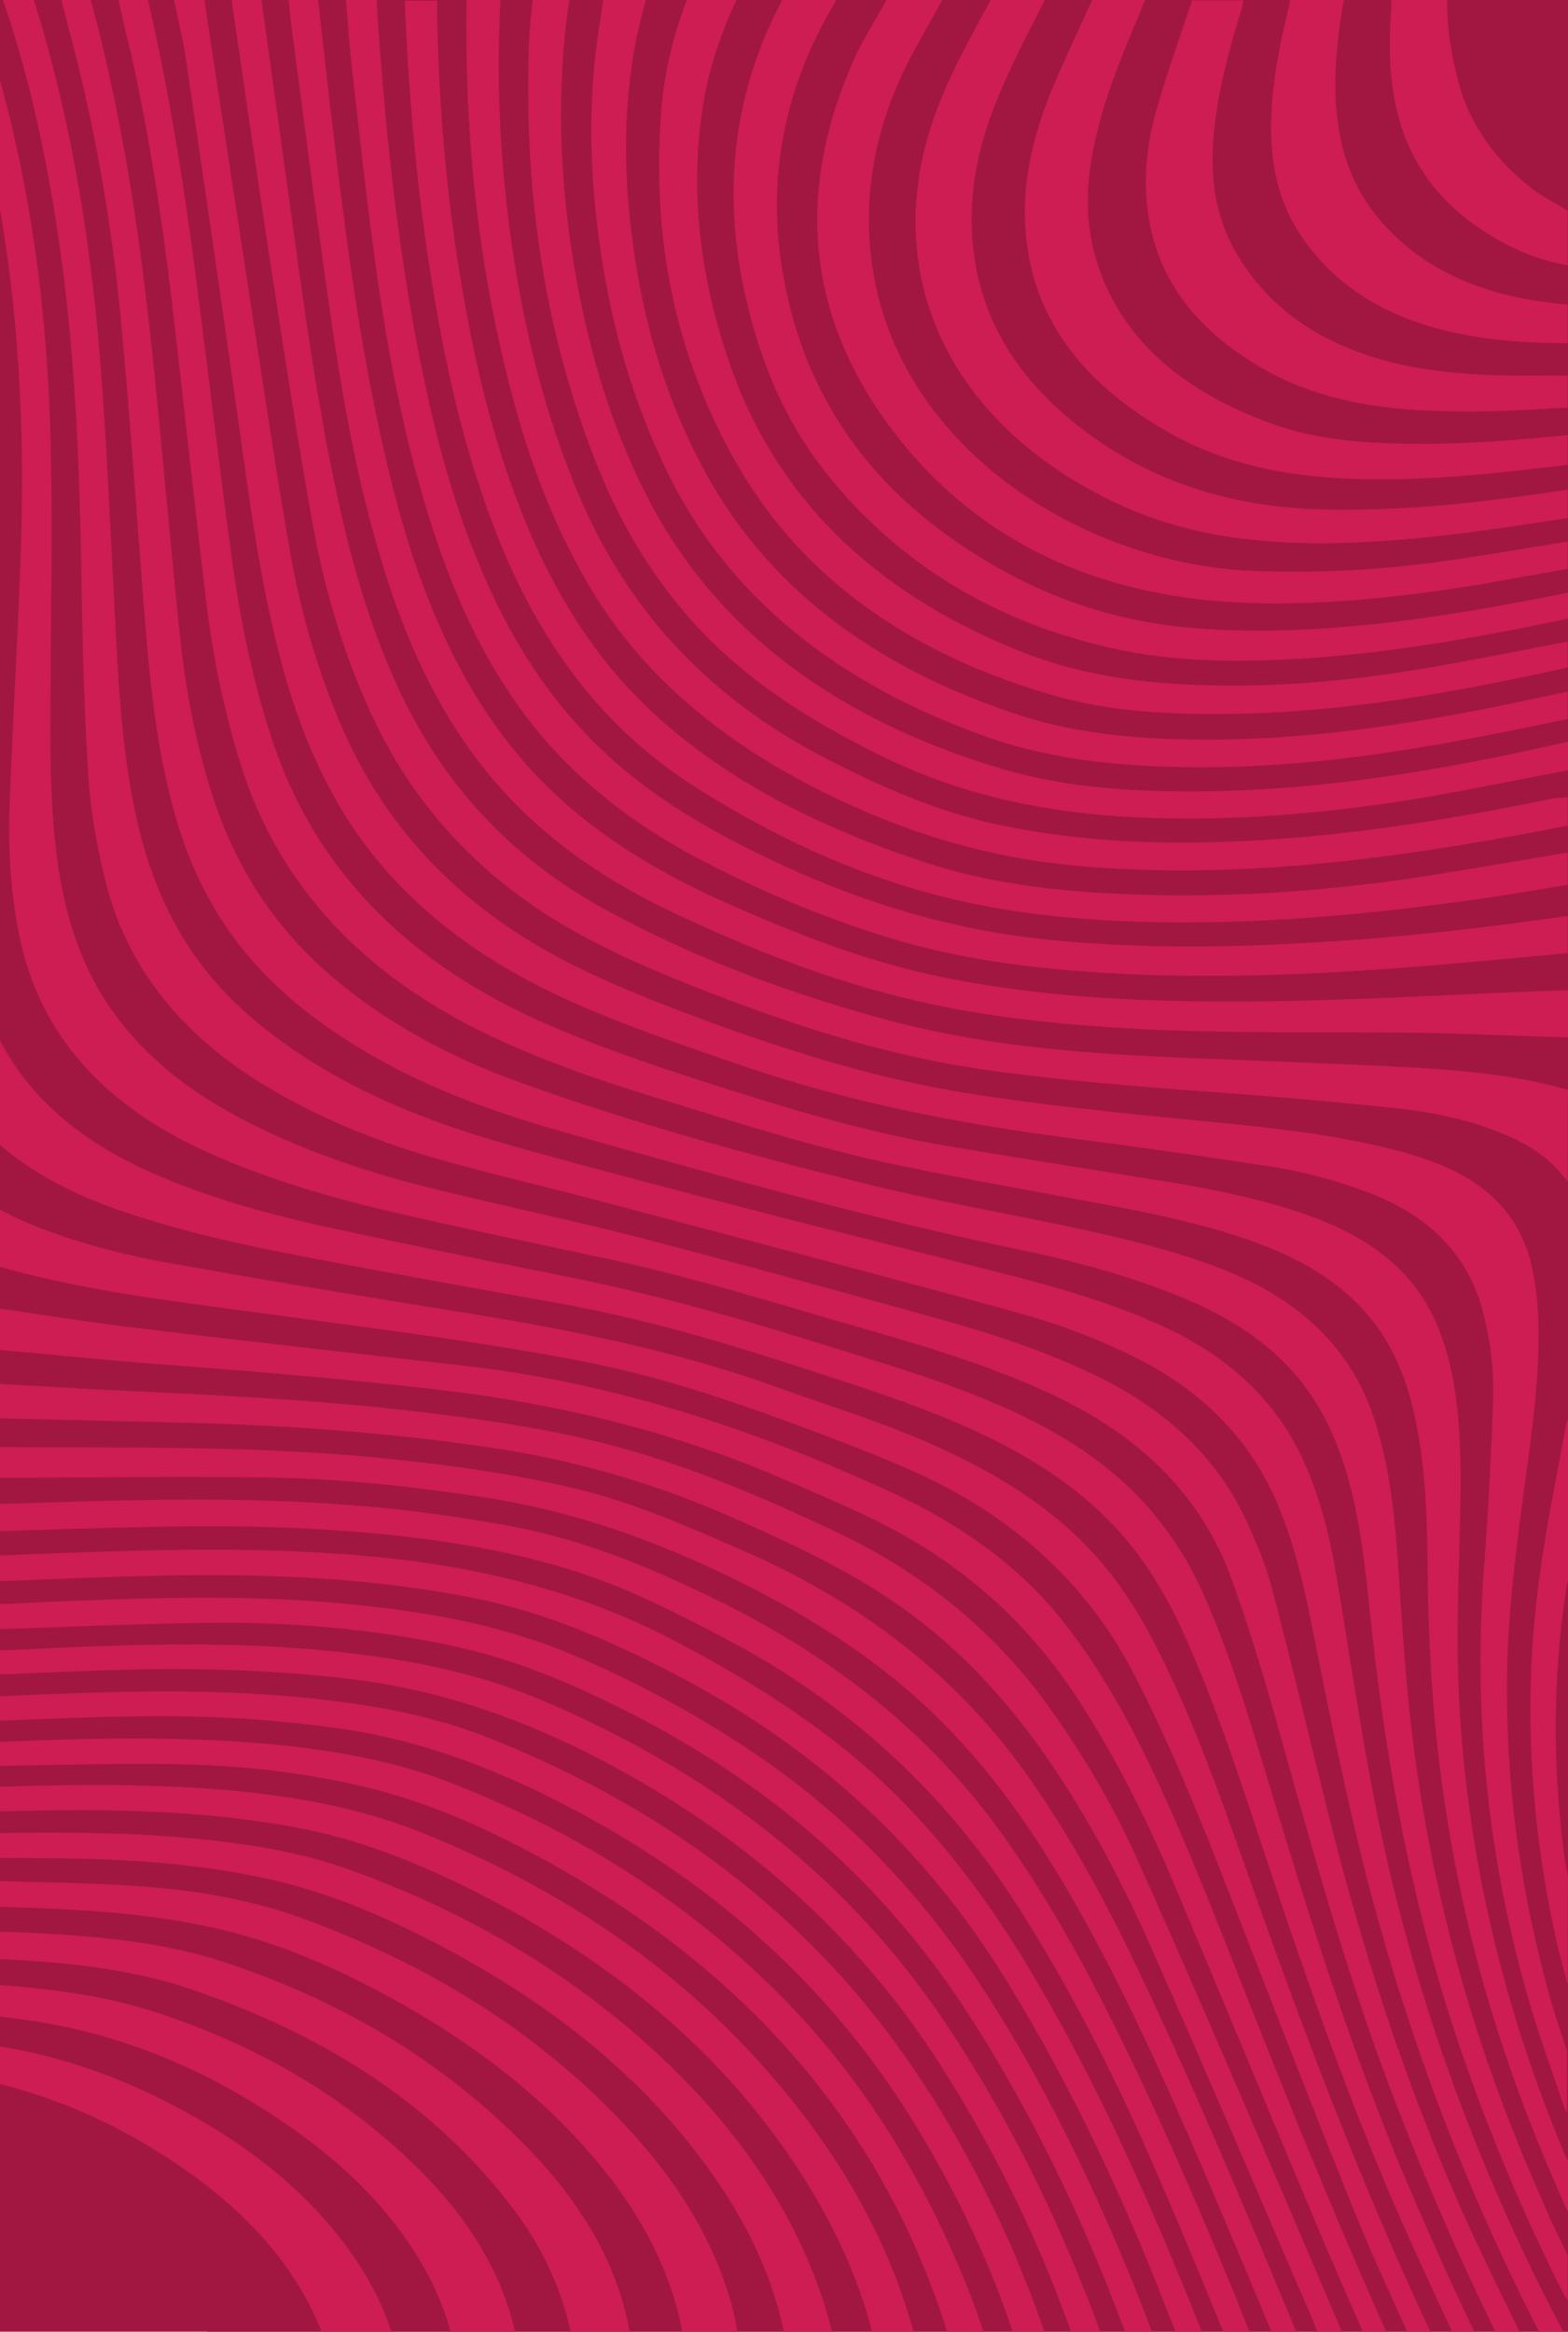 <svg width="689" height="1024" viewBox="0 0 689 1024" fill="none" xmlns="http://www.w3.org/2000/svg">
<rect x="689" y="1024" width="598" height="1024" transform="rotate(-180 689 1024)" fill="#A11741"/>
<g clip-path="url(#clip0)">
<rect width="1045" height="697" transform="translate(-8 1045) rotate(-90)" fill="#A11741"/>
<path d="M677.987 1045C674.502 1045 671.157 1045 667.672 1045C644.95 1000.97 625.294 955.967 608.287 910.265C589.887 860.384 575.947 809.667 561.728 758.949C555.594 736.935 548.903 714.92 541.097 693.184C532.175 668.801 516.702 647.622 493.561 630.763C477.251 618.78 458.572 610.002 439.056 602.617C414.382 593.143 388.732 586.176 363.222 578.791C330.603 569.177 298.122 559.424 264.527 552.318C233.72 545.769 203.052 539.36 172.384 532.254C144.085 525.705 116.484 517.485 90.556 505.781C45.53 485.299 17.51 454.367 8.589 411.452C4.546 391.945 3.431 372.299 4.267 352.653C5.522 317.123 7.752 281.593 9.007 246.063C11.098 189.355 8.449 132.925 -2.842 76.913C-4.376 69.667 -6.327 62.422 -8 55.037C-8 39.989 -8 24.941 -8 9.893C-6.048 15.606 -3.957 21.319 -2.285 27.171C13.746 81.929 20.856 137.662 22.25 193.953C23.086 229.761 22.389 265.57 22.25 301.379C22.11 327.852 21.692 354.186 25.595 380.52C28.662 400.863 34.378 420.509 45.808 438.622C60.864 462.448 83.446 480.143 110.629 493.659C135.582 506.199 162.347 515.116 190.087 521.943C220.337 529.467 251.005 535.737 281.116 543.54C324.608 554.826 367.822 566.809 411.036 578.791C434.734 585.34 457.875 592.864 479.621 603.175C510.986 617.944 534.127 638.983 547.37 667.268C552.109 677.3 556.291 687.611 559.079 698.061C567.304 729.271 574.692 760.482 582.498 791.832C597.693 853.417 616.93 913.888 643.277 972.826C654.15 996.931 666.278 1020.9 677.987 1045Z" fill="#CD1D53"/>
<path d="M688.861 1027.58C688.861 1032.88 688.721 1038.31 689 1043.61C689.139 1045.28 688.024 1045 687.048 1045C686.77 1044.16 686.491 1043.33 686.073 1042.49C651.78 979.235 625.434 913.609 606.336 845.893C594.069 802.56 585.426 758.809 576.644 714.919C572.88 696.109 568.698 677.439 560.891 659.465C548.903 631.737 527.854 610.28 497.604 595.511C482.827 588.265 467.354 582.274 451.323 577.676C426.649 570.709 401.697 564.161 376.744 557.473C340.361 547.719 303.977 538.105 267.594 528.491C242.92 521.943 217.828 516.091 193.294 509.263C167.644 502.018 143.249 492.265 120.806 479.307C80.937 456.456 55.427 425.385 45.948 385.396C42.602 371.463 39.954 357.251 38.978 343.039C37.166 315.59 36.329 288.002 35.911 260.414C35.075 210.115 33.541 159.815 26.432 109.655C21.135 72.453 13.607 35.669 1.2 -0.279C5.661 -0.279 10.261 -0.279 14.722 -0.279C15.14 0.836 15.559 1.951 15.837 3.065C31.59 54.479 39.954 106.729 44.136 159.676C47.063 197.017 48.596 234.498 50.548 271.839C51.942 298.591 53.336 325.483 58.494 352.095C62.397 372.438 68.67 392.084 79.683 410.615C94.877 436.253 118.018 455.62 145.758 471.504C170.571 485.716 197.894 495.609 226.331 503.551C259.648 512.886 293.104 521.664 326.56 530.303C365.174 540.335 403.788 549.809 442.401 559.702C466.378 565.833 490.076 572.66 512.101 582.971C540.818 596.347 561.17 615.853 572.88 641.769C579.989 657.514 584.171 673.955 586.959 690.536C592.675 723.697 597.414 757.137 603.827 790.159C619.579 871.112 647.319 948.999 686.909 1023.96C687.467 1025.63 688.303 1026.61 688.861 1027.58Z" fill="#CD1D53"/>
<path d="M688.861 990.521C688.861 997.069 688.861 1003.62 688.861 1010.17C688.303 1009.19 687.606 1008.36 687.048 1007.38C669.902 973.522 655.265 938.828 642.998 903.437C620.555 838.926 608.566 772.882 601.736 706.141C599.784 686.913 597.554 667.685 592.256 648.736C587.935 633.688 581.662 619.197 571.346 606.239C557.825 589.38 539.284 577.815 517.956 569.177C496.21 560.399 473.348 554.129 450.068 549.252C381.484 535.04 314.85 516.091 248.078 497.281C218.525 488.921 189.948 478.749 164.02 463.841C138.231 449.071 116.205 431.376 100.314 408.386C88.047 390.83 80.38 371.881 75.361 352.095C67.834 323.393 65.464 294.272 63.094 265.151C59.888 223.909 57.1 182.527 53.197 141.284C49.851 105.615 44.136 70.224 35.911 35.112C33.123 23.269 29.917 11.565 26.85 -0.279C31.172 -0.279 35.493 -0.279 39.675 -0.279C39.954 0.418 40.233 1.115 40.372 1.811C54.87 55.594 62.397 110.213 67.973 165.11C71.737 203.009 75.082 240.768 78.986 278.667C81.495 302.353 85.816 325.761 93.204 348.891C102.684 378.569 118.715 405.181 144.225 427.475C168.62 448.793 197.615 464.398 229.677 475.823C278.328 493.24 328.512 507.034 379.253 519.574C409.503 527.098 440.45 532.532 470.978 538.941C493.561 543.818 516.005 549.113 537.333 557.473C571.207 570.709 593.65 592.306 603.687 622.681C609.403 639.958 611.912 657.514 613.445 675.209C615.257 698.06 616.373 721.05 618.603 743.901C625.852 820.255 645.507 894.381 677.569 965.998C681.054 974.637 685.097 982.579 688.861 990.521Z" fill="#CD1D53"/>
<path d="M52.081 -9.15527e-05C56.403 -9.13638e-05 60.724 -9.11749e-05 65.046 -9.09861e-05C65.185 0.836 65.464 1.533 65.603 2.369C74.664 42.357 81.077 82.625 86.234 123.031C91.532 163.717 96.271 204.402 101.847 245.087C105.472 271.7 110.769 298.034 119.272 323.95C137.812 380.798 178.099 422.737 240.271 449.768C261.6 459.103 283.764 466.767 306.208 474.012C342.73 485.855 379.393 497.141 417.867 503.551C449.232 508.845 480.736 513.722 512.241 518.877C534.266 522.5 556.152 526.819 576.922 534.483C599.226 542.703 617.07 555.104 627.664 574.053C632.264 582.274 635.192 591.052 637.283 599.969C641.743 619.894 642.022 639.958 641.743 660.161C641.186 689.143 639.652 717.985 641.186 746.966C644.81 815.657 660.702 882.259 687.885 946.909C688.303 947.745 688.861 948.442 689.279 949.278C689.279 956.663 689.279 964.187 689.279 971.571C688.861 970.735 688.164 970.039 687.885 969.203C683.563 959.171 679.103 949.139 675.06 938.967C654.568 888.111 640.628 836 633.519 782.635C629.197 750.728 627.525 718.821 627.246 686.774C627.106 664.899 626.27 643.023 621.53 621.427C618.324 606.657 612.888 592.585 602.99 579.905C590.305 563.743 572.322 553.153 551.691 545.629C530.363 537.827 507.919 533.229 485.337 528.909C455.644 523.336 425.813 518.181 396.26 512.05C358.204 504.247 321.542 492.265 284.74 480.979C261.6 473.873 238.877 465.791 217.27 455.759C159.977 429.007 122.618 389.297 105.75 335.793C98.362 312.107 93.483 288.141 90.556 263.758C85.259 220.007 80.659 176.117 75.501 132.367C71.179 96.001 65.603 59.774 57.657 23.826C55.706 16.023 53.754 8.081 52.081 -9.15527e-05Z" fill="#CD1D53"/>
<path d="M76.477 3.05176e-05C80.937 3.07126e-05 85.537 3.09136e-05 89.998 3.11086e-05C89.998 0.836 89.998 1.672 90.138 2.369C97.247 48.627 104.217 94.886 111.326 141.005C116.624 175.142 121.642 209.279 127.636 243.276C132.097 268.495 139.206 293.297 149.383 317.401C169.317 364.496 204.167 401.001 255.884 425.803C276.376 435.695 297.844 443.777 319.451 451.579C353.185 463.562 387.478 474.012 423.582 479.864C455.644 485.019 488.125 488.363 520.605 491.568C545.139 493.937 569.813 496.166 593.929 500.764C606.893 503.272 619.718 506.337 631.846 511.075C654.847 520.131 668.508 535.319 673.108 556.219C674.642 563.464 675.618 570.988 675.896 578.373C676.872 603.871 673.108 629.229 669.623 654.588C666.138 680.783 662.793 706.977 662.235 733.451C661.399 782.914 668.09 831.541 681.751 879.611C683.842 886.717 686.351 893.684 688.582 900.79C688.582 909.847 688.582 918.903 688.582 927.96C688.164 927.124 687.606 926.288 687.327 925.452C682.309 910.404 676.733 895.356 672.272 880.169C653.592 816.633 647.18 752.261 652.198 686.913C654.011 662.809 655.265 638.704 656.102 614.599C656.52 601.223 654.847 587.847 651.223 574.611C644.671 551.342 628.779 534.622 603.13 524.451C588.214 518.599 572.601 514.419 556.57 512.05C528.411 507.731 500.252 503.69 471.954 500.067C422.188 493.658 373.398 484.183 326.56 468.16C297.983 458.267 269.267 448.793 242.362 435.835C202.076 416.328 170.432 389.855 149.522 354.603C136.418 332.449 128.054 308.902 122.06 284.797C112.86 248.292 108.538 211.369 103.241 174.445C96.55 126.933 89.58 79.559 82.61 32.186C81.356 21.457 78.707 10.729 76.477 3.05176e-05Z" fill="#CD1D53"/>
<path d="M-8 437.646C-7.721 438.203 -7.442 438.621 -7.303 439.179C3.71 474.151 29.638 498.813 67.137 515.255C89.998 525.287 114.254 532.253 138.928 537.827C173.22 545.351 207.791 552.457 242.362 559.284C281.813 566.947 320.287 577.537 358.204 589.38C383.435 597.322 408.806 604.567 433.062 614.599C453.414 622.959 472.372 632.991 488.543 646.507C508.616 663.087 521.859 683.151 531.06 705.166C541.933 731.082 549.879 757.555 557.825 784.168C574.413 839.205 591.838 894.241 613.863 948.024C627.106 979.513 641.186 1011.14 656.799 1042.21C657.217 1043.19 657.496 1044.02 657.914 1045C654.429 1045 651.083 1045 647.598 1045C647.319 1044.16 647.041 1043.47 646.622 1042.63C636.028 1019.36 625.015 996.233 614.7 972.825C590.444 917.231 570.928 860.383 552.109 803.257C542.491 774.136 532.733 745.155 519.908 716.87C512.38 700.429 503.18 684.823 490.216 670.89C472.372 651.662 449.65 637.729 424.14 626.443C402.394 616.829 379.532 609.444 356.67 602.059C321.402 590.495 285.716 579.766 248.635 572.939C210.719 566.111 172.941 559.423 135.164 552.178C107.981 547.023 81.077 541.171 55.009 532.393C31.311 524.451 9.983 513.443 -6.467 496.723C-6.885 496.305 -7.442 496.027 -7.861 495.609C-8 476.381 -8 457.013 -8 437.646Z" fill="#CD1D53"/>
<path d="M688.86 518.738C687.606 517.345 686.351 515.812 685.097 514.419C679.381 507.731 671.714 502.854 663.211 499.092C647.459 492.125 630.452 488.503 613.027 486.691C586.262 483.765 559.358 481.536 532.593 479.585C498.58 477.077 464.705 474.43 431.11 469.553C392.357 463.841 355.834 452.555 320.008 439.039C298.959 431.097 278.188 422.737 258.672 412.427C212.81 388.322 181.584 354.325 162.486 312.107C150.498 285.773 142.552 258.603 137.534 230.875C131.121 195.345 125.545 159.537 120.109 123.867C113.836 83.461 108.12 43.054 102.126 2.647C101.987 1.811 101.987 0.836 101.847 4.76837e-06C106.169 4.95727e-06 110.49 5.14616e-06 114.811 5.33505e-06C114.951 0.836 115.23 1.533 115.23 2.369C119.133 30.514 123.036 58.52 126.939 86.665C133.073 130.695 138.788 174.585 148.267 218.196C154.401 246.62 162.347 274.626 174.753 301.657C193.433 342.342 222.846 376.061 266.757 399.887C305.789 421.065 347.888 436.81 392.078 448.514C428.043 457.989 465.263 461.751 502.622 463.701C538.587 465.513 574.831 466.488 610.796 468.299C637.282 469.553 663.629 471.365 689 478.61C688.861 491.847 688.86 505.223 688.86 518.738Z" fill="#CD1D53"/>
<path d="M-8 553.989C-8 545.072 -8 536.154 -8 527.376C-0.751 530.86 6.358 534.761 13.886 537.826C33.123 545.629 53.615 550.924 74.385 554.686C115.09 561.931 155.934 568.758 196.779 575.307C246.126 583.11 294.916 592.445 341.336 609.165C365.034 617.664 389.151 625.049 411.873 635.36C437.522 646.924 460.663 661.136 478.924 680.504C493.004 695.412 502.762 712.132 511.265 729.549C525.205 758.112 535.799 787.651 546.254 817.19C568.977 881.562 592.675 945.516 621.252 1008.22C626.828 1020.62 632.822 1032.88 638.537 1045.14C634.913 1045.14 631.149 1045.14 627.525 1045.14C627.106 1044.16 626.828 1043.05 626.409 1042.07C615.676 1017.69 604.105 993.586 594.208 968.924C573.856 918.485 554.479 867.907 534.684 817.468C523.672 789.462 511.962 761.596 497.883 734.426C476.833 694.158 443.238 663.923 396.818 644.138C380.229 637.032 363.222 630.622 346.215 624.352C316.523 613.484 286.413 603.592 254.63 597.6C211.834 589.38 168.48 583.946 125.127 578.094C80.38 571.824 35.075 567.365 -8 553.989Z" fill="#CD1D53"/>
<path d="M126.8 7.62939e-06C131.121 7.81829e-06 135.443 8.00718e-06 139.764 8.19608e-06C142.273 22.433 144.782 45.005 147.57 67.437C153.007 112.163 159.141 156.889 169.456 201.058C175.869 228.785 184.093 256.234 196.639 282.568C210.3 311.271 228.701 337.187 255.327 358.644C273.449 373.274 293.94 385.117 316.105 395.149C348.306 409.64 381.205 422.737 417.031 429.704C450.347 436.253 484.082 438.9 518.096 439.597C563.122 440.572 608.009 438.343 652.895 436.253C664.884 435.695 677.011 435.277 689 434.859C689 441.826 689 448.653 689 455.62C665.581 454.923 642.161 453.809 618.742 453.53C578.177 453.112 537.612 453.948 497.186 451.719C465.124 449.907 433.34 446.703 402.394 439.457C364.059 430.54 328.372 416.328 293.94 399.887C259.787 383.585 231.071 361.988 209.743 333.703C192.039 310.295 180.329 284.797 171.408 258.185C158.722 220.147 151.474 181.133 145.758 141.981C139.764 101.017 134.467 59.913 129.03 18.81C128.054 12.401 127.497 6.27 126.8 7.62939e-06Z" fill="#CD1D53"/>
<path d="M688.861 402.255C688.861 407.689 688.861 413.123 688.861 418.557C667.811 420.508 646.762 422.598 625.712 424.27C578.735 428.032 531.757 430.122 484.64 427.196C452.717 425.245 421.213 421.205 390.823 411.869C361.689 402.952 333.948 391.248 307.602 377.454C274.843 360.316 247.799 338.162 227.865 310.156C212.113 288.141 201.239 264.455 192.736 239.932C178.238 197.993 170.293 155.217 164.438 112.024C160.535 83.461 157.468 54.897 154.262 26.195C153.286 17.417 152.728 8.639 152.031 -0.139C156.492 -0.139 161.092 -0.139 165.553 -0.139C165.692 3.344 165.832 6.688 166.111 10.171C169.874 63.257 175.59 116.204 186.742 168.454C193.433 200.083 202.355 231.293 216.434 261.25C230.235 290.649 248.914 317.401 276.097 339.555C296.171 355.997 319.451 368.676 343.846 379.962C380.926 397.1 420.097 408.804 462.196 412.845C498.44 416.328 534.684 416.328 571.068 414.238C610.657 412.287 649.829 407.829 688.861 402.255Z" fill="#CD1D53"/>
<path d="M-8 592.167C-8 586.036 -8 579.766 -8 573.635C-7.024 573.775 -6.048 573.775 -5.212 573.914C17.092 577.119 39.257 580.741 61.561 583.389C109.096 589.101 156.771 594.396 204.446 599.83C271.218 607.493 332.694 628.254 391.52 655.285C422.049 669.357 448.117 687.889 467.493 712.551C481.155 729.967 492.028 748.499 501.646 767.727C517.399 799.495 530.223 832.238 543.188 864.981C566.886 925.452 591.42 985.644 618.603 1045C614.979 1045 611.215 1045 607.59 1045C607.312 1044.02 607.033 1042.91 606.615 1041.93C596.857 1019.36 586.82 996.791 577.341 974.219C556.291 924.337 535.799 874.456 514.75 824.714C503.319 797.823 490.076 771.489 473.766 746.409C452.438 713.526 423.582 686.774 384.969 667.825C372.562 661.694 359.737 656.26 346.912 650.687C298.541 629.508 247.241 616.689 193.433 610.419C150.637 605.403 107.841 601.92 64.906 598.715C40.511 596.765 16.256 594.257 -8 592.167Z" fill="#CD1D53"/>
<path d="M688.861 374.389C688.861 379.126 688.861 383.863 688.861 388.601C678.266 390.273 667.811 392.084 657.217 393.756C608.706 400.862 559.916 405.739 510.568 405.042C482.967 404.624 455.644 402.534 428.74 397.1C383.575 387.904 343.567 369.512 306.626 346.383C281.534 330.638 261.739 310.853 246.126 288.002C234.277 270.725 225.216 252.472 217.828 233.523C203.191 195.903 194.827 157.029 188.833 117.876C182.699 78.863 179.493 39.571 177.82 0.279C182.56 0.279 187.299 0.279 192.039 0.279C192.457 49.881 197.197 99.205 207.094 148.111C213.228 178.625 221.731 208.721 234.556 237.703C246.405 264.176 261.878 288.977 284.182 310.435C317.36 342.203 359.458 363.103 405.6 378.429C437.801 389.158 471.815 392.223 506.107 393.059C542.909 393.895 579.432 391.387 615.676 386.371C640.21 382.749 664.605 378.429 688.861 374.389Z" fill="#CD1D53"/>
<path d="M-8 622.681C-8 617.665 -8 612.509 -8 607.493C-6.327 607.493 -4.515 607.633 -2.842 607.633C12.771 608.469 28.523 609.444 44.136 610.28C89.301 612.37 134.606 614.321 179.493 619.476C210.997 623.099 242.223 627.418 272.612 635.778C305.929 644.974 336.876 658.35 367.265 672.701C406.994 691.372 438.219 717.706 461.639 750.589C476.554 771.628 489.519 793.643 499.695 816.493C518.235 857.736 536.078 899.118 553.921 940.5C568.977 975.333 583.753 1010.17 598.529 1045C594.905 1045 591.281 1045 587.517 1045C583.474 1035.11 579.432 1025.08 575.25 1015.18C552.249 962.097 529.666 908.871 506.107 855.925C493.561 827.501 479.064 799.773 461.081 773.439C442.68 746.548 420.516 722.165 391.52 702.658C370.332 688.307 346.634 677.439 322.796 666.849C289.48 652.08 254.63 641.63 217.549 636.057C171.826 629.09 125.685 625.885 79.404 624.771C50.269 624.074 21.135 623.377 -8 622.681Z" fill="#CD1D53"/>
<path d="M688.861 350.005C688.861 354.185 688.861 358.365 688.861 362.545C688.442 362.685 688.024 362.824 687.606 362.824C643.695 371.463 599.505 378.569 554.479 381.216C527.017 382.749 499.555 382.749 472.094 380.101C432.365 376.479 396.121 364.914 361.828 347.915C318.057 326.179 283.067 297.477 259.927 259.021C244.593 233.383 233.998 206.353 226.331 178.347C210.161 119.687 204.027 60.053 205.003 -0.139C209.882 -0.139 214.901 -0.139 219.919 -0.139C217.967 36.227 219.78 72.593 225.077 108.68C230.513 145.464 239.296 181.412 253.933 216.385C274.564 265.709 309.414 305.558 362.804 333.007C386.781 345.407 411.455 356.415 439.056 362.267C476.973 370.209 515.308 371.323 554.061 368.955C597.972 366.307 640.907 359.201 683.563 350.423C685.376 350.423 687.048 350.284 688.861 350.005Z" fill="#CD1D53"/>
<path d="M-8 649.294C-8 644.696 -8 640.237 -8 635.639C-6.885 635.639 -5.909 635.5 -4.794 635.5C11.795 635.5 28.383 635.639 44.833 635.639C86.931 635.778 128.891 636.336 170.711 640.655C199.288 643.581 227.447 647.482 255.187 654.31C280.279 660.58 303.28 670.89 326.421 680.922C379.811 704.191 421.91 737.352 452.438 781.103C471.118 807.716 486.173 835.861 499.834 864.424C526.599 920.576 550.297 977.702 574.134 1034.83C575.528 1038.17 576.783 1041.52 578.038 1044.86C574.413 1044.86 570.649 1044.86 567.025 1044.86C566.607 1043.75 566.467 1042.49 566.049 1041.52C551.691 1007.38 537.612 973.244 522.835 939.246C506.804 902.462 489.937 865.957 469.445 830.706C453.972 804.093 436.268 778.595 413.546 755.884C386.223 728.574 353.046 707.814 316.244 690.397C283.485 674.931 249.332 663.088 212.252 657.514C181.305 652.777 150.08 649.433 118.715 648.876C79.404 648.318 39.954 648.876 0.643 649.015C-2.145 649.015 -5.073 649.154 -8 649.294Z" fill="#CD1D53"/>
<path d="M233.998 1.53434e-05C239.296 1.55749e-05 244.732 1.58126e-05 250.169 1.60502e-05C249.472 5.155 248.635 10.311 248.217 15.327C244.593 51.971 246.963 88.337 253.654 124.564C259.509 156.193 268.709 187.125 283.625 216.663C314.014 276.855 367.544 315.869 439.613 337.465C469.306 346.383 500.671 347.915 531.896 347.497C572.462 346.801 612.191 341.367 651.501 333.703C664.047 331.335 676.593 328.409 689 325.761C689 329.941 689 334.121 689 338.301C687.467 338.58 686.073 338.859 684.539 339.137C665.441 342.76 646.483 346.661 627.246 350.005C584.868 357.111 542.072 361.013 498.719 358.923C460.942 357.111 424.837 349.727 391.52 333.982C358.901 318.516 329.209 299.985 306.068 274.905C285.576 252.611 271.358 227.671 261.042 200.919C238.041 141.423 230.095 80.256 232.465 17.974C232.744 12.122 233.441 5.991 233.998 1.53434e-05Z" fill="#CD1D53"/>
<path d="M389.569 1.65899e-05C397.793 1.69494e-05 405.879 1.73028e-05 414.103 1.76623e-05C410.2 6.967 406.157 14.073 402.254 21.179C385.805 50.996 378.835 82.067 383.017 114.811C393.472 195.763 474.882 247.317 549.6 250.661C577.201 251.775 604.663 250.521 631.846 246.759C650.944 244.251 669.902 240.768 688.861 237.842C688.861 241.883 688.861 245.784 688.861 249.825C676.036 252.054 663.211 254.423 650.386 256.652C617.767 261.947 584.868 265.709 551.412 264.873C482.27 263.201 428.461 237.145 391.939 188.657C353.046 137.104 350.119 81.649 375.768 24.941C379.671 16.441 384.969 8.36 389.569 1.65899e-05Z" fill="#CD1D53"/>
<path d="M301.747 1.57898e-05C308.996 1.61066e-05 316.384 1.64296e-05 323.633 1.67464e-05C316.523 15.048 311.365 30.514 308.856 46.677C302.862 84.854 307.88 122.335 320.426 159.119C340.361 217.221 382.459 259.439 447.28 285.633C473.627 296.362 501.786 300.263 530.781 300.96C561.867 301.796 592.675 299.009 623.064 293.993C645.089 290.371 666.975 285.912 688.861 281.732C688.861 285.633 688.861 289.395 688.861 293.157C679.939 295.108 671.017 297.059 661.956 298.87C622.367 306.812 582.638 312.943 541.794 313.5C514.471 313.918 487.288 312.664 461.499 305.001C400.163 287.027 353.046 254.283 324.33 204.681C295.753 155.357 286.273 102.549 290.595 47.931C291.849 31.768 295.892 15.745 301.747 1.57898e-05Z" fill="#CD1D53"/>
<path d="M343.706 1.61936e-05C351.652 1.65409e-05 359.598 1.68882e-05 367.544 1.72355e-05C343.567 39.571 336.179 81.371 344.961 125.261C353.604 168.733 376.047 206.074 416.194 235.055C447.699 257.767 483.385 272.675 525.344 275.88C551.273 277.97 577.062 276.855 602.851 274.208C631.846 271.143 660.562 265.987 689 260.275C689 264.037 689 267.938 689 271.7C649.689 279.921 610.239 287.027 569.674 289.395C542.769 290.928 516.005 290.649 489.797 284.937C437.104 273.372 395.842 247.735 365.034 210.254C344.821 185.731 333.669 158.004 327.257 128.744C317.499 84.297 321.82 41.382 343.706 1.61936e-05Z" fill="#CD1D53"/>
<path d="M688.861 303.747C688.861 307.787 688.861 311.689 688.861 315.729C673.945 318.795 659.168 321.999 644.392 324.647C604.524 332.171 564.376 337.326 523.393 336.908C493.004 336.629 462.893 333.843 434.595 323.95C368.519 300.821 319.729 262.504 292.546 205.935C278.606 176.953 269.824 146.857 264.806 115.925C259.23 81.649 257.836 47.095 263.133 12.679C263.83 8.499 264.388 4.319 265.085 1.54893e-05C271.358 1.57635e-05 277.491 1.60316e-05 283.764 1.63058e-05C282.51 5.155 280.976 10.45 279.861 15.745C273.867 45.562 273.867 75.519 277.909 105.475C282.37 139.612 291.571 172.634 308.159 204.123C336.179 257.488 383.993 293.297 447.977 314.057C475.16 322.975 504.016 324.925 533.011 324.786C571.207 324.647 608.845 319.631 646.065 312.525C660.423 309.877 674.642 306.673 688.861 303.747Z" fill="#CD1D53"/>
<path d="M-8 672.701C-8 668.661 -8 664.759 -8 660.719C7.334 660.301 22.668 659.743 38.141 659.325C78.01 658.211 117.878 657.932 157.747 661.276C180.19 663.087 202.215 666.153 224.24 670.193C257.278 676.324 286.97 688.864 315.826 703.076C367.265 728.295 408.945 761.875 439.892 804.789C454.808 825.55 467.633 847.147 479.342 869.301C503.04 914.584 523.253 960.982 542.491 1007.52C547.509 1020.06 552.388 1032.46 557.267 1045C553.643 1045 549.879 1045 546.254 1045C532.454 1011.98 519.211 978.817 504.713 946.073C488.543 909.289 470.142 873.341 448.256 838.787C417.309 790.02 375.629 749.753 319.869 720.214C297.844 708.649 275.818 697.224 251.284 689.561C215.319 678.414 177.82 673.816 139.764 671.587C107.144 669.636 74.385 670.193 41.766 671.169C25.317 671.587 8.728 672.144 -8 672.701Z" fill="#CD1D53"/>
<path d="M688.861 214.991C688.861 219.171 688.861 223.351 688.861 227.531C678.545 229.064 668.09 230.736 657.774 232.129C628.64 236.309 599.505 239.235 569.952 238.399C541.654 237.563 514.75 232.547 489.658 220.565C425.534 189.911 393.611 135.293 404.345 74.404C407.691 55.455 415.358 37.481 424.558 20.064C428.043 13.376 431.668 6.688 435.292 3.19598e-05C443.238 3.23071e-05 451.184 3.26544e-05 459.129 3.30018e-05C454.111 9.893 448.953 19.646 444.353 29.539C436.407 46.537 429.855 63.815 427.764 82.207C423.304 123.171 437.662 158.561 473.488 186.846C503.737 210.811 539.981 222.794 581.523 223.769C607.869 224.327 633.937 222.376 659.865 219.032C669.763 217.917 679.242 216.385 688.861 214.991Z" fill="#CD1D53"/>
<path d="M535.938 1045C532.035 1045 528.132 1045 524.368 1045C524.089 1044.02 523.95 1043.05 523.531 1042.07C515.864 1022.71 508.616 1003.2 500.53 984.111C483.524 944.123 464.147 904.97 440.728 867.35C407.272 813.707 361.549 769.677 300.491 737.352C270.799 721.607 240.131 707.813 205.421 701.265C178.935 696.249 152.03 693.462 124.987 692.347C89.022 690.954 53.196 692.208 17.37 693.741C9.006 694.159 0.642 694.298 -7.722 694.577C-7.722 690.815 -7.722 686.913 -7.722 683.151C-6.746 683.151 -5.77 683.291 -4.795 683.291C12.63 682.594 30.055 681.897 47.341 681.34C86.652 680.086 125.823 679.947 164.995 683.709C211.275 688.167 254.908 699.035 294.915 719.796C332.972 739.581 368.1 762.153 396.817 791.413C421.351 816.493 440.867 844.499 457.735 873.899C482.827 917.231 503.04 962.236 521.58 1007.8C526.738 1020.06 531.198 1032.6 535.938 1045Z" fill="#CD1D53"/>
<path d="M479.9 3.18103e-05C487.567 3.21455e-05 495.373 3.24867e-05 503.18 3.28279e-05C502.483 1.672 501.786 3.483 501.089 5.155C493.701 22.572 486.452 39.989 481.991 58.241C477.391 77.191 475.997 96.14 481.991 115.089C493.143 150.062 520.884 172.495 559.497 186.289C579.432 193.395 600.899 194.788 622.367 194.927C644.671 195.067 666.835 193.255 688.861 191.026C688.861 195.345 688.861 199.665 688.861 204.123C682.03 204.959 675.199 205.795 668.508 206.492C642.58 209.418 616.651 211.369 590.305 210.115C563.401 208.861 538.169 203.427 515.308 190.887C472.372 167.2 449.511 134.317 450.347 90.567C450.765 72.453 455.644 55.037 462.754 38.038C468.19 25.219 474.185 12.679 479.9 3.18103e-05Z" fill="#CD1D53"/>
<path d="M-8 715.755C-8 712.133 -8 708.51 -8 704.887C9.983 704.051 28.105 703.076 46.087 702.519C85.398 701.125 124.848 700.986 164.02 705.584C194.548 709.067 224.24 715.059 251.981 726.902C279.025 738.327 304.535 752.121 328.372 767.866C372.004 796.708 405.46 832.517 431.946 873.341C458.154 913.609 478.645 955.966 496.489 999.299C502.762 1014.35 508.198 1029.67 514.053 1045C510.01 1045 505.828 1045 501.786 1045C501.507 1044.3 501.228 1043.61 501.089 1042.91C482.27 988.291 458.154 935.345 425.952 885.185C390.545 830.009 341.755 785.561 278.188 752.957C252.957 739.999 226.889 728.713 197.894 722.583C163.183 715.337 127.915 712.272 92.368 712.69C58.773 713.108 25.456 714.641 -8 715.755Z" fill="#CD1D53"/>
<path d="M490.773 1045C486.312 1045 481.712 1045 477.251 1045C477.112 1043.89 476.973 1042.63 476.554 1041.52C461.639 994.979 440.868 950.253 413.824 907.757C377.859 851.187 327.815 805.904 262.854 772.185C229.398 754.908 194.13 742.368 155.098 737.491C123.036 733.59 90.835 732.475 58.633 733.172C36.329 733.729 14.165 734.844 -8 735.68C-8 732.197 -8 728.713 -8 725.369C-6.327 725.23 -4.654 724.951 -2.842 724.951C11.934 724.255 26.85 723.558 41.626 723.001C79.264 721.607 116.902 721.607 154.262 726.066C182.699 729.41 210.161 735.123 236.089 745.851C312.759 777.898 372.701 824.853 414.94 887.693C442.401 928.517 463.59 971.571 480.597 1016.16C484.082 1025.63 487.428 1035.39 490.773 1045Z" fill="#CD1D53"/>
<path d="M465.681 1045C460.941 1045 456.202 1045 451.462 1045C451.323 1044.72 451.183 1044.3 451.044 1044.02C440.31 1004.59 423.164 967.252 401.139 931.443C363.779 870.973 310.529 823.46 240.829 788.905C212.949 775.111 183.814 764.383 151.891 759.506C121.084 754.908 89.998 753.236 58.772 753.793C36.608 754.072 14.304 755.187 -7.861 756.023C-7.861 752.4 -7.861 748.777 -7.861 745.155C-6.606 745.155 -5.352 745.294 -3.958 745.155C4.406 744.737 12.77 744.319 21.134 744.04C59.191 742.507 97.247 741.811 135.163 745.712C162.904 748.499 189.948 753.236 215.318 763.407C278.885 788.766 332.275 824.853 373.956 872.784C403.508 906.781 425.255 944.401 443.098 983.693C451.88 1003.76 459.547 1024.24 465.681 1045Z" fill="#CD1D53"/>
<path d="M-8 795.733C-8 792.11 -8 788.487 -8 784.865C-4.376 784.725 -0.751 784.725 3.013 784.586C36.608 783.611 70.343 783.332 103.799 786.537C131.121 789.184 157.607 794.061 182.699 803.814C240.69 826.525 290.037 858.851 329.627 901.208C369.356 943.705 396.26 991.217 406.297 1045C399.884 1045 393.472 1045 386.92 1045C386.781 1043.75 386.781 1042.49 386.641 1041.24C382.459 1013.65 371.865 987.595 357.089 962.793C322.936 905.667 271.776 862.055 206.815 829.73C182.142 817.469 156.353 807.158 127.915 802.142C82.889 794.061 37.584 794.339 -8 795.733Z" fill="#CD1D53"/>
<path d="M437.941 1045C432.643 1045 427.207 1045 421.77 1045C421.352 1043.19 421.213 1041.24 420.655 1039.43C394.727 942.311 333.112 866.235 232.744 813.289C210.858 801.724 187.996 791.692 163.044 785.422C133.77 778.177 103.659 774.972 73.27 774.693C46.227 774.415 19.044 775.251 -8 775.669C-8 772.185 -8 768.702 -8 765.358C34.099 763.407 76.198 762.153 118.296 765.915C144.782 768.423 170.85 772.743 195.385 781.939C252.678 803.675 301.607 835.025 342.033 875.431C376.047 909.429 400.442 948.163 418.843 989.685C426.928 1007.66 433.48 1026.05 437.941 1045Z" fill="#CD1D53"/>
<path d="M368.798 1045C361.41 1045 354.161 1045 346.912 1045C346.634 1040.82 346.494 1036.5 345.937 1032.32C341.058 1000.55 326.56 971.85 305.929 945.237C278.467 909.568 242.502 881.144 200.403 858.154C174.056 843.803 146.455 831.263 115.787 824.714C90.277 819.28 64.349 817.051 38.141 816.354C22.807 815.936 7.334 816.075 -8 815.797C-8 812.174 -8 808.551 -8 804.929C-6.745 804.929 -5.491 805.068 -4.097 805.068C22.529 804.65 49.015 804.511 75.501 806.601C102.823 808.691 129.727 812.313 155.098 821.649C209.603 841.434 256.442 870.137 295.334 908.035C325.863 937.853 348.725 971.432 361.41 1009.47C365.174 1021.03 368.101 1032.88 368.798 1045Z" fill="#CD1D53"/>
<path d="M326.28 1045C318.335 1045 310.389 1045 302.443 1045C302.304 1044.3 302.164 1043.75 302.164 1043.19C300.491 1010.45 287.527 980.907 266.199 954.015C241.246 922.526 208.766 897.585 171.268 877.103C148.545 864.703 124.708 854.113 98.501 847.704C72.712 841.434 46.226 839.205 19.6 838.09C10.539 837.672 1.339 837.533 -7.722 837.115C-7.722 833.353 -7.722 829.451 -7.722 825.689C-6.467 825.829 -5.213 825.829 -3.819 825.968C16.255 826.665 36.328 826.804 56.402 828.058C81.912 829.591 107.144 833.353 130.702 841.713C187.996 862.195 236.646 892.569 275.26 933.951C298.4 958.753 315.407 986.201 322.795 1017.27C324.608 1026.33 325.026 1035.66 326.28 1045Z" fill="#CD1D53"/>
<path d="M688.861 164.971C688.861 169.708 688.861 174.445 688.861 179.043C686.77 179.183 684.818 179.183 682.727 179.322C663.072 180.576 643.416 181.273 623.761 180.158C599.784 178.765 576.922 174.167 556.431 162.741C528.551 147.136 510.429 126.097 505.131 97.812C502.065 81.231 503.459 64.79 508.059 48.627C512.659 32.325 518.514 16.302 523.811 0.139C531.339 0.139 538.866 0.139 546.394 0.139C546.115 1.254 545.976 2.508 545.697 3.623C539.981 22.015 534.963 40.546 533.29 59.635C531.757 77.051 533.708 94.189 542.63 110.073C557.685 136.547 582.777 152.988 616.373 160.233C636.307 164.553 656.659 165.11 677.151 164.971C681.054 164.831 684.957 164.971 688.861 164.971Z" fill="#CD1D53"/>
<path d="M-8 859.965C-8 855.924 -8 852.023 -8 847.982C4.685 848.54 17.371 848.818 29.917 849.794C53.197 851.466 76.476 854.392 98.362 861.637C152.171 879.332 197.476 907.199 233.72 945.237C253.514 965.998 268.151 989.127 274.843 1015.32C277.352 1025.07 278.188 1035.25 279.722 1045.14C270.939 1045.14 262.018 1045.14 253.236 1045.14C253.096 1042.63 253.236 1040.12 252.957 1037.61C250.308 1013.09 240.968 990.242 225.216 969.62C191.342 924.894 143.667 894.241 85.956 874.316C56.124 863.727 24.062 861.358 -8 859.965Z" fill="#CD1D53"/>
<path d="M229.399 1045C220.198 1045 210.858 1045 201.658 1045C201.658 1043.89 201.658 1042.77 201.519 1041.8C199.428 1024.8 193.991 1008.77 184.93 993.447C171.548 970.735 152.589 951.786 129.728 935.623C94.738 910.822 55.567 892.987 9.704 886.857C3.71 886.021 -2.145 885.324 -8.139 884.488C-8.139 880.169 -8.139 875.71 -8.139 871.391C-7.721 871.391 -7.303 871.251 -6.884 871.251C17.232 872.923 41.348 875.431 64.21 882.398C109.375 896.331 148.128 918.485 180.051 948.721C202.076 969.621 218.386 993.168 225.495 1020.62C227.726 1028.7 228.283 1036.92 229.399 1045Z" fill="#CD1D53"/>
<path d="M688.861 150.759C667.811 150.619 646.901 149.087 626.967 142.956C603.827 135.85 585.705 123.31 573.019 105.475C563.401 92.099 559.358 77.191 558.661 61.585C557.825 42.218 561.449 23.129 566.049 4.18C566.467 2.787 566.607 1.393 566.886 -0.139C574.831 -0.139 582.777 -0.139 590.723 -0.139C590.584 0.139 590.305 0.557 590.305 0.836C587.796 16.023 585.983 31.35 587.099 46.677C588.353 63.536 592.953 79.699 604.245 94.05C624.318 119.409 653.871 130.834 688.861 133.76C688.861 139.473 688.861 145.185 688.861 150.759Z" fill="#CD1D53"/>
<path d="M147.57 1045C146.455 1040.4 145.479 1035.66 143.946 1031.21C133.77 1000.13 112.442 975.194 83.725 954.573C56.821 935.205 26.432 920.854 -8 913.33C-8 908.035 -8 902.88 -8 897.585C23.226 901.487 51.663 911.519 78.289 925.731C111.466 943.287 138.928 965.58 157.886 994.701C168.062 1010.45 174.475 1027.17 176.566 1045C166.808 1045 157.189 1045 147.57 1045Z" fill="#CD1D53"/>
<path d="M688.861 116.483C679.242 114.95 670.46 111.745 662.096 107.426C633.379 92.517 617.488 70.642 612.609 42.776C610.239 29.678 610.378 16.581 611.354 3.483C611.494 2.369 611.354 1.115 611.354 0C619.579 0 627.664 0 635.889 0C635.889 12.54 637.701 24.941 641.186 37.202C646.344 55.316 657.217 70.642 673.666 83.182C678.266 86.665 683.842 89.452 688.861 92.517C688.861 100.459 688.861 108.541 688.861 116.483Z" fill="#CD1D53"/>
<path d="M688.861 871.391C687.188 865.121 685.376 858.851 683.982 852.581C675.06 813.149 671.296 773.3 672.83 733.172C673.805 706.559 677.848 680.225 682.866 654.031C684.679 644.695 686.351 635.221 688.164 625.885C688.303 625.049 688.721 624.074 689 623.238C689 647.064 689 670.751 689 694.577C688.721 695.413 688.442 696.249 688.303 697.224C682.309 735.959 682.169 774.833 687.188 813.707C687.606 817.19 688.442 820.673 689 824.157C688.861 839.762 688.861 855.646 688.861 871.391Z" fill="#CD1D53"/>
</g>
<defs>
<clipPath id="clip0">
<rect width="1045" height="697" fill="white" transform="translate(-8 1045) rotate(-90)"/>
</clipPath>
</defs>
</svg>
